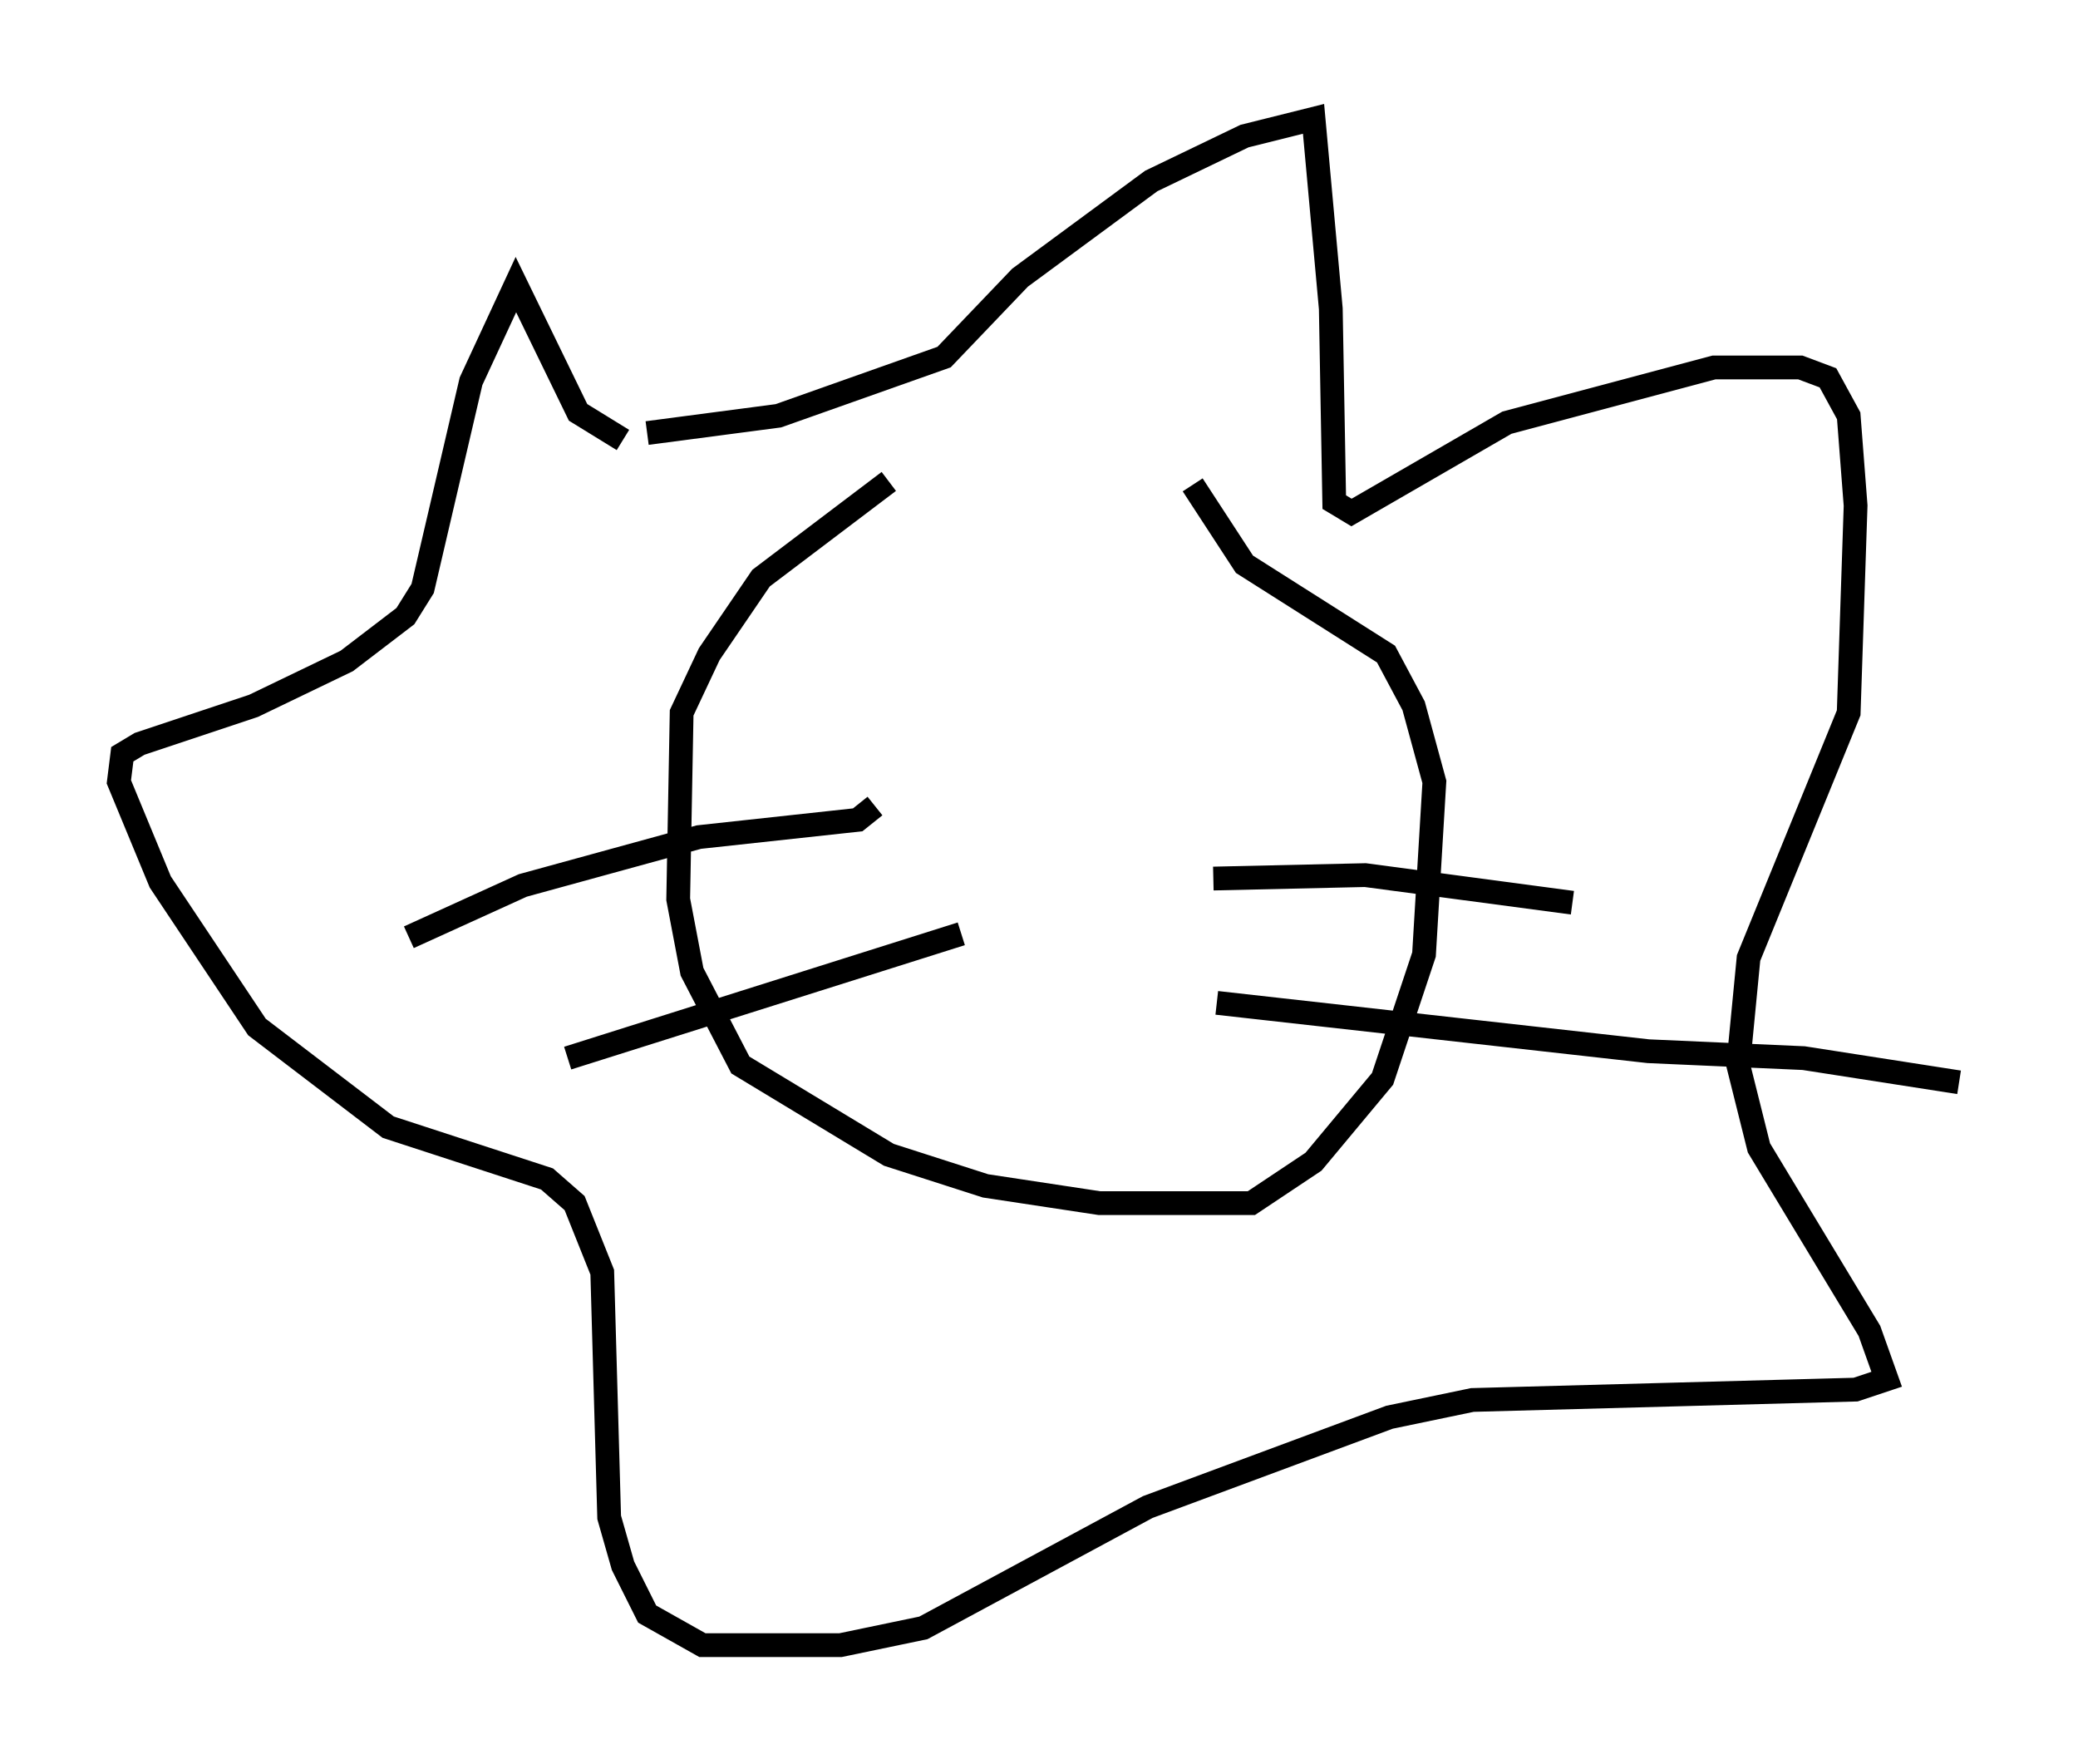 <?xml version="1.0" encoding="utf-8" ?>
<svg baseProfile="full" height="74.201" version="1.1" width="87.419" xmlns="http://www.w3.org/2000/svg" xmlns:ev="http://www.w3.org/2001/xml-events" xmlns:xlink="http://www.w3.org/1999/xlink"><defs /><rect fill="white" height="74.201" width="87.419" x="0" y="0" /><path d="M48.43, 20.542 m-11.039, -0.291 l-5.374, 4.067 -2.179, 3.196 l-1.162, 2.469 -0.145, 7.844 l0.581, 3.05 2.034, 3.922 l6.246, 3.777 4.067, 1.307 l4.793, 0.726 6.391, 0.0 l2.615, -1.743 2.905, -3.486 l1.743, -5.229 0.436, -7.263 l-0.872, -3.196 -1.162, -2.179 l-5.955, -3.777 -2.179, -3.341 m-22.95, -2.179 l5.52, -0.726 6.972, -2.469 l3.196, -3.341 5.52, -4.067 l3.922, -1.888 2.905, -0.726 l0.726, 7.989 0.145, 8.134 l0.726, 0.436 6.536, -3.777 l8.715, -2.324 3.631, 0.0 l1.162, 0.436 0.872, 1.598 l0.291, 3.777 -0.291, 8.715 l-4.212, 10.313 -0.436, 4.503 l0.872, 3.486 4.648, 7.698 l0.726, 2.034 -1.307, 0.436 l-16.123, 0.436 -3.486, 0.726 l-10.168, 3.777 -9.441, 5.084 l-3.486, 0.726 -5.81, 0.0 l-2.324, -1.307 -1.017, -2.034 l-0.581, -2.034 -0.291, -10.313 l-1.162, -2.905 -1.162, -1.017 l-6.682, -2.179 -5.52, -4.212 l-4.067, -6.101 -1.743, -4.212 l0.145, -1.162 0.726, -0.436 l4.793, -1.598 3.922, -1.888 l2.469, -1.888 0.726, -1.162 l2.034, -8.715 1.888, -4.067 l2.615, 5.374 1.888, 1.162 m10.603, 15.397 l-0.726, 0.581 -6.682, 0.726 l-7.408, 2.034 -4.793, 2.179 m23.24, -0.145 l-16.559, 5.229 m27.162, -7.553 l6.391, -0.145 8.715, 1.162 m-14.961, 4.212 l18.156, 2.034 6.536, 0.291 l6.536, 1.017 " fill="none" stroke="black" stroke-width="1" /></svg>